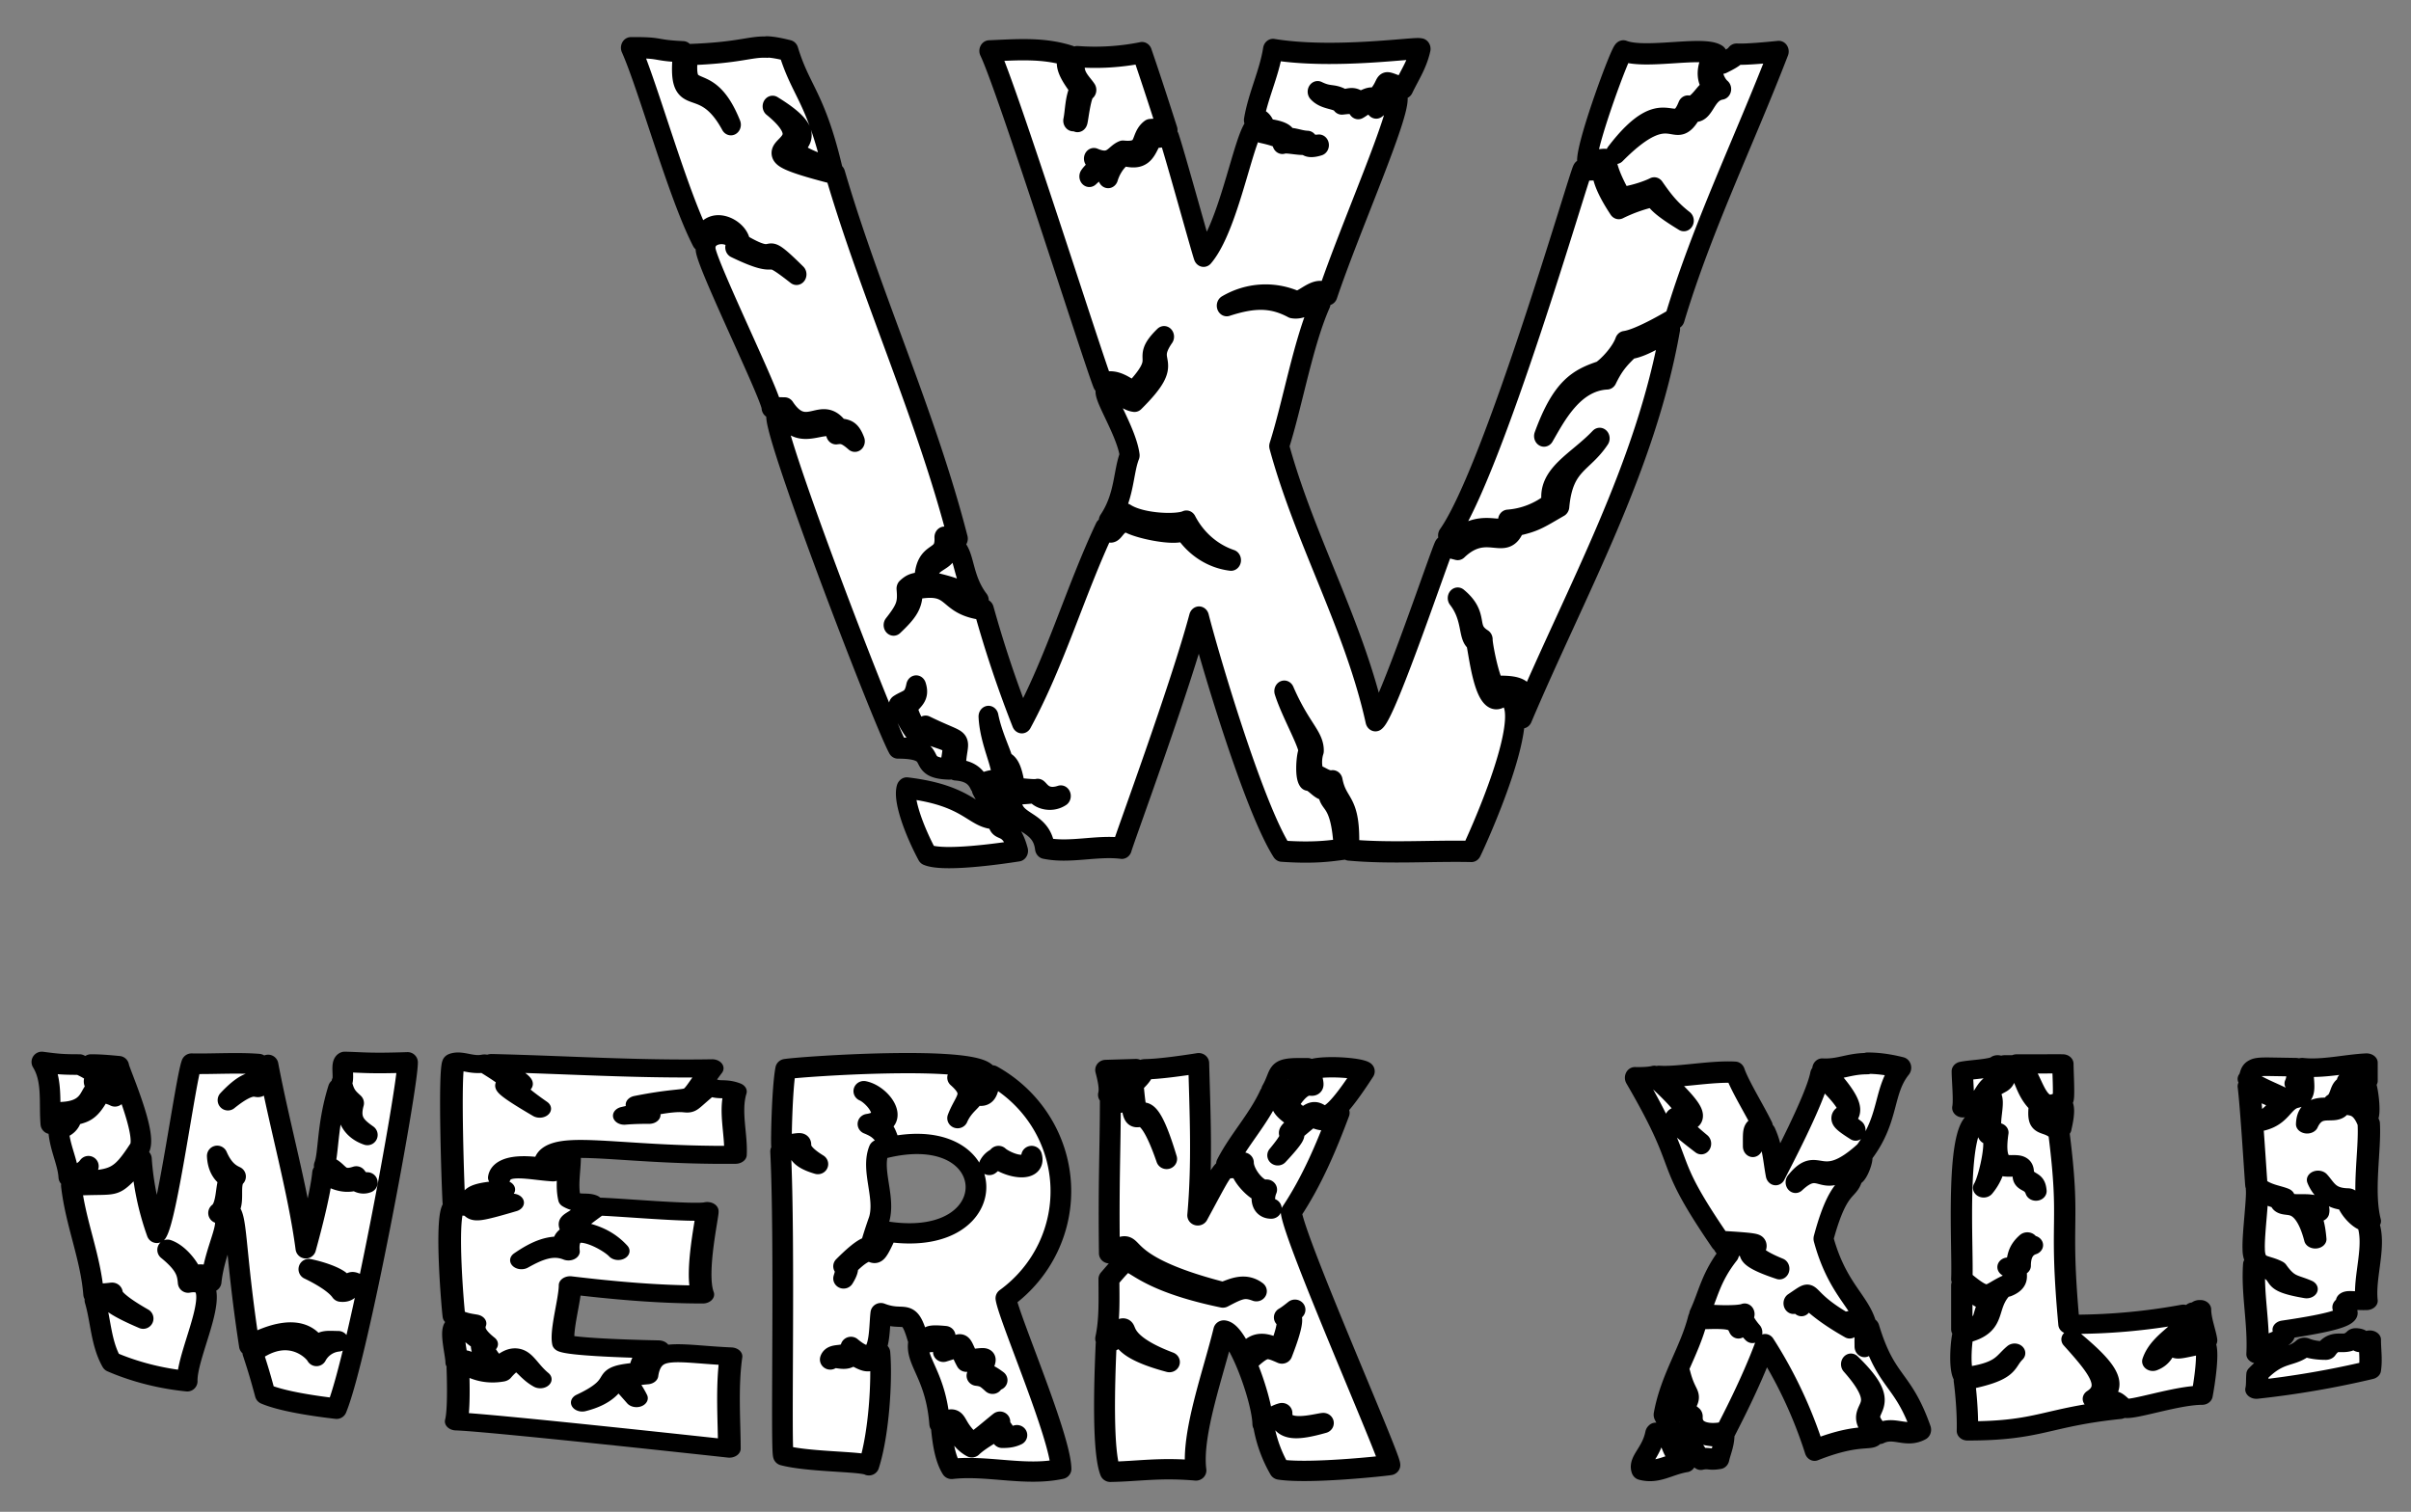 <svg data-name="Ebene 1" viewBox="0 0 590 370">
  <rect x="0" y="0" width="590" height="370" fill="#808080" stroke="none"/>
  <path fill="#fff" fill-rule="evenodd" stroke="#000" stroke-linecap="round" stroke-linejoin="round" stroke-width="7.4" d="M198.7 180c-6.4-.3-10.1 2-29.4 2.6-2.2 18 7 3.6 15.9 24.4-11-19-20.3-3.3-17.8-25.4-11.5-.5-7.3-1.5-19.4-1.4 6.4 13.4 17.4 51 26.4 67.3 2.6-9.7 14.3-4.1 14.3 1 16.4 9.2 6-3.2 20.9 10.6-14.2-10.4-3.8-.8-22.8-9.4 1.8-6.2-11.8-6.9-11 .8.8 6 24.8 51.8 24.5 55l4.9.1c8.1 11.4 13.7-1.2 20.1 7.3 3.2.3 4.5.6 6 4.3-3.4-2.8-4.7-2.9-7-2.6-1.7-7.8-12.9 4-19.1-6.6-1 0-2 0-2.9-.2-4 .7 38.6 105 45 116.2 16.7 0 5.4 7 19.2 7.3 1.9-10.8 2.3-8.5-8.2-12.3-4.5 4.7-9.2-9.7-10.7-9.9 3.2-2 5.4-1.4 6.5-6.7 1.2 3.5-.6 4.3-3.3 7.2.6 3.6 5 12.2 6.8 6.8 16.2 7.4 11.6 2.2 11.2 15.2 4 .3 7.1 1.4 8.9 5.1 12.1-4.4 3.3 3 12 1.5-.5-3.7-.3-6.3-4.4-8-1-4-4-10.6-4.3-17.2 1.5 7.1 5.4 14 5.4 15.8 2.8.4 3.7 4.3 4.6 9.3 2.1 0 7.4.7 8.3.3 1 .7 2.8 4.1 8.6 2.3-3.9 2.4-8.7.5-9.3-1.2-24.8 2.5-9.5-4.8-20.1-1.1 4.2 7.6 4 2.2 11.2 4.5.6 8 11 6 12.3 16 9.2 1.8 19.3-1.1 28.6 0 1.1-3.7 21.6-55.6 28.7-80.5 3.5 12.9 20 65.6 30.8 81.5 12 .8 18.2-.1 23-.7-1-18.7-6.3-15.1-5.7-20.6-3.1.6-4.9-3.2-7.5-3.4-1.3-1.6-.7-8.8.1-10 0-3.1-6.6-13.8-9-21 6 13 11.1 15.8 11 20.8 0 0-1.6 4.1.3 8.5 2 0 4 2.3 6.7 1.9 1.9 9.2 6.9 6.2 6.1 24.1 15 1.3 30.3.2 45.5.5.3-.4 26.6-53 11.6-54.3-6.9 6.4-9-16.3-10-18.9-3-1.5-1.1-8.3-6.7-15 8.4 6.5 2.7 10.5 9.3 14.4-.2 1.6 4 22.3 6.7 16.3 12.1 0 8.5 4.6 8 11 20.2-44.6 45.9-87 55-135.3 0 0-9.5 6.2-15 6.7-4.2 3.7-6.1 6-8.5 10.6-12.5.6-19.1 13-23.4 19.9 6.5-16.7 12.6-19.8 21.2-22.5 2.7-1.7 7.4-6.4 8.9-10.4 5.7-.7 18.5-8 18.5-8 10.2-31.8 26-62.1 38.7-93-26 2.5-8.8-1.4-21 4.1-5.8.2-3 7-.4 9-6.2 1-6 9-10.7 7.6-7 12.1-6.8-5.7-28.5 14.8 18.5-22.7 21.6-4.4 26.8-16.5 3.8.9 6.1-5.3 9.6-6.6-4-2.6-2.1-10.2 1.3-11.2-5-3.2-26.6 1.6-34.9-1.4-1 0-13.2 30.8-13.5 38 12.5.4 2.5-4 12.8 13.1 5.2-.7 10.1-2.4 12.2-3.4 3.2 4.3 5.9 7.7 11 11.4-7.7-4.4-10.1-6.5-11.2-8.5a60 60 0 0 0-13 4.3c-12-17-.2-13-13.5-13.5-1.3 1.8-33.1 104.8-50 127.3 0 .9 2.1 1.3 3.3 1.7 10.3-8.7 19.2.4 19-7a31 31 0 0 0 16.3-6c-2-9.7 9.4-14.2 17.8-22.5-6.2 8.8-13.5 8.5-15 23.7-7.6 4.1-9 5.2-16.5 6.7-3.5 9.3-10.4-1.5-21.3 8.3l-5-1.2c-.9.9-21.3 57.8-25.6 60.8-7.8-33.1-26.3-62.9-35.8-95.6 5-14.7 8.9-36 15.4-49.7-1.5-3-5.5 2.4-10.4 1.5-7.6-3.8-14.3-3.8-24.5-.7a30 30 0 0 1 25.5-1.6c2.7 1 8-6 12-2.2 8.4-23.4 27.6-63.7 26-69-8-2.4-.7-1-7.9 4-3-3-5-.6-6.7.2-1.2-2.4-3.7-1.8-6.1-1.6-1.4-2.2-6.2-1.4-9-4.3 4.8 2.2 5.5.6 9.7 2.9 2.5-.5 3.8-1 5.9.7 1.7-.3 4-2.2 5.9-1 6.2-6.4.8-7 10.4-3.8 2.4-4.7 5.1-8.3 6.4-13.7h-.2c-1.3-.7-31.8 3.7-54.7.2-1.4 8.4-5.6 16.2-7.1 24.6 2.3-1.2 4 1.1 4.3 3.1 1.8.3 7.8.8 7.8 3.2 3.2 0 5 1 7.8 1.1.4 1.4 2.9 1.5 4.3 1.3-2 .6-4.1.8-4.8-.3-2.7.3-7.3-.9-8.8-.3.2-1.5-.8-2.4-7.6-3.8-4.6-13.1-10.2 30.5-21.7 43.1-1-2.6-10.5-35-12.8-41.4-.8-1.3-4.8 1-5.7-.7-2.9 4.4-3 9-11 7-.9 0-4.4 2.8-6 7.7.1-3.3-.8-5.8-7-.4 2-2.8 6.2-4 1.7-6.2 6.7 2.7 7.5-1.4 10.8-2.6 9.1.9 6-4.6 10.2-7.5 2.1-.2 4.3 0 6.4.2-2.4-7-5.9-17.2-9.5-27a94.7 94.7 0 0 1-24.1 1.4c-2.8 6 1.6 9 3.4 11.6-2 .6-3 11-3.3 11 .5-3.1.6-10.6-1.6-.3.7-3.1.6-7.7 2.4-11 0-1-7.7-8.4-3.6-11.5-9.8-3-19.7-2.2-30-1.8 6.5 12.5 38.5 107.1 42.2 115.8 5-2.1 9.5 2.3 11.5 2.8 13.2-13 1.7-10.3 11.3-19.1-7.7 10.4 5.4 7.3-11 22.5-4.3-.5-6.6-5.3-10.8-3.4 0 3 7.9 14.5 9 22.2-2.5 6-1.8 14.4-7.8 22.8.9 2.7 4.8-1.2 6.2-2.4 6.1 3.7 19.4 4 22.7 2.5a29 29 0 0 0 16.6 13.6 24.7 24.7 0 0 1-17.6-10.6c-2.2 2.4-18.5-.8-21.1-3-5.4.7-4.5 6.4-8.2 2.4-11.1 22.1-18.3 46-30.9 67.8a383.7 383.7 0 0 1-14.1-39.4c-15.4-1.7-9.8-10.4-26.6-7 .5 5-1.7 7.7-7 12.4 4.7-5.6 5.3-7.5 4.8-12.7 2-1.7 2.7-1.7 6.6-2.3.1-12 8-6.7 7.5-15.6.3.4 5 .5 5 .5-11.8-43-32.4-84.8-45.6-127-42.6-10.2-.1-5.8-23.3-23.5 27 15.5-9 11.8 22.3 21.8-6.4-25.2-11.8-27-16.4-41.2-3.4-.8-5.8-1.2-8-1.3zm67 173c1.8 7-8.9 4.4-6.7 13.2 21.7 4.5 5 4.9 18.4 6.4-7.4-9.1-4.4-19-11.7-19.6zm-15.2 85c-1.3 4.2 3 15 7.7 23.2 6 2.4 27-.4 33.8-1.4-3.2-11.2-8-5.6-7.4-11.2-9.4.4-9.7-8-34-10.7z" class="cls-1" paint-order="markers stroke fill" transform="matrix(.658 0 0 .703 57 -115)"/>
  <g fill="#fff" stroke="#000" stroke-linecap="round" stroke-linejoin="round" stroke-width="4.1" paint-order="markers stroke fill">
    <path stroke-width="4.8" d="M132.5 522.2c2.6 4.2 1.7 9.4 2.1 14.4 1.9-.2 2.5-1 2.7-2.7 7.8-.4 5.9-5.8 9-5.6-4.4-2.5 2.6-2-5-5.5-3.9 0-5-.1-8.8-.6zm70.8 0c-1 .4 0 3.9-.7 4.8.6 2.9 1.5 3.6 2.8 4.8-1.1 4 .5 5.5 3.2 7.4-4.7-1.6-5-5.8-4.4-7-1.2-.8-1.6-2.5-2.4-3.8-2.7 8.6-2.2 15.3-3.3 18 3.6.6 3 4 7.5 2.5.7 1 1.3 1.4 2.6 1.4-1.3.5-2.3-.2-2.8-.5-3.2.9-5.5-.7-7.7-1.7-.5 5.5-3.9 17.5-3.9 17.5-1.8-13.5-6-28-8.8-42.7-3.6 10-.2.8-9.4 8.2 7.7-8.2 7-.1 7.2-8.4-5-.4-10.5 0-15.7-.1-1.4 3.8-5.7 35.8-8.1 39.4a64 64 0 0 1-3.6-17.2c-7.7 7.5-4 5.5-16.4 6.2 1 8.8 4.5 16.6 5.2 25.3 9.6-.2-1.6-1.8 11.6 5.7-13.4-5.7-3.6-4.7-11.3-4.3 1.4 4.7 1.4 10 3.9 14.4 2.1.9 8.6 3.6 17.7 4.5-.2-7 10.1-24.8.2-23-.2-2.2-.5-4.1-4.8-7.6 2.9 1 5.4 4.7 5.7 6 3.7-.7 4 .4 4.5 1.4.9-8.5 5.8-14.9 1.7-16 2.2-1.6 1.5-7 2.7-8-2-1-2.9-3-3-5.3 1.4 3.2 3 4.2 4.3 4.8-1.8 1.8.1 6.3-1.9 8 2.4-.1 1.5 8 5.1 31.4 11.9-6.3 15-1 15.8.5 1-1.9 2.6-1.5 5-1.5a6.5 6.5 0 0 0-5.1 3.4c-.6-1.2-6.4-7.2-14.9-.8 1.2 3.6 1.9 6 2.9 9.7 4 1.7 11.5 2.8 16.7 3.4 5-12.1 16.6-74.6 16.6-80.7-8.9.3-10.4 0-14.7-.1zm-59.3.6c5.5 4.3.7 3.6 5.6 7.4 0 0-1.3-.7-3.4-1-2.7 5.3-4.2 4.6-6.7 5.6-.2 1.7-1.5 2.7-3.1 3 .2 4.2 2.2 7.7 2.4 11.2.3-.2 3.1-.4 4.6-2.5-1 2.4-4 3-4 3.6 10-.3 11.2-.5 15.9-7.7 2-3.3-4.8-18.3-4.8-19.2-2.1-.2-4.3-.4-6.5-.4zm50.9 47.7c3 .6 7.8 2.2 8 3.7 2.3.2 1.3-1.4 3.4-.2-2-.6-1.1 2-3.9 1.7-1.4-2-5-4-7.5-5.2z" class="cls-1" transform="matrix(1.047 0 0 1.05 -128.5 -288.4)"/>
    <path d="M271.7 530.1c-6.7 7-.2 1.8-11.9 5l1 1.5c-1 0-2.6 0-4.5.2l3.1-.9a8 8 0 0 1-.8-1.6c12.4-3.1 8 1 13.6-8.3-13.4.3-26.6-.8-39.9-1.2 12.8 9.6-2.7.4 8.7 10.4-13.3-9.8 1.4-1.6-10-10.3-2.3.6-4.2-.9-5.5-.3-1 .6-.1 31.8 0 32.2 6.1-.4-.1-2.5 9-3.2-8.3 3.5-4.6 4.8 1.6 3-11 4.1-4 .5-10.6.9-1.7 2.2-.1 24.7 0 25 1 1.2 3.5 1.5 3.8 1.6-.4 1.3 0 2.6 2.1 4.7-2.2-1.2-3.4-2.9-3.1-4a6 6 0 0 1-2.5-.2c-1 1.2.2 6.5.2 8.4 2-2.4 2.2 1.5 6.7 1.4a9.8 9.8 0 0 1-2.1-5s1.3 3.5 3 4.6c4-4.9 4.3-.5 7.5 2.8-3.2-2.2-3.5-6.6-7-1.5-5 1.1-6.9-3.2-7.9-1.1.1 3.3.2 9.9-.3 12.2 5.8.2 49.4 6.2 49.4 6.2 0-6-.5-14 .3-21-9.5-.5-14.4-2.7-15.2 4.3-5.3.6-3.5 1.1-1.9 5.2-6-8.6-1.3-1.7-9.8 1 8.5-5 2.2-6.3 10.5-7.1.2-3.3 1.7-4.4 3.3-5-8-.2-15.7-.7-17.2-1.4-.5-2.9 1.2-10 1.2-13.2 8 1.2 16 2.1 24 2.1-1.5-5 1-18.5.8-19-2.2.7-16.9-1-19.8-1-9 8.2-1.8 2.5 3.7 10.1-1.7-2.3-9.7-7.6-9 .1-3-1.5-5.8.1-8.5 2 3-2.6 5.4-3.8 8-3.2-.6-1.8.3-2.2 1.3-3.3-1.5-3.4.5-1.5 3.4-6.4-1-.5-2.4.2-4-1-.6-3.2 0-6.4 0-9.6-3.5.3-3.5 1.5-3 3.5-3.9-.3-8.7-1.9-9.7 1.2.5-4.4 7.8-2.3 8.2-2.5 0-7.3 11.7-2.4 34.5-2.7.2-4.6-1.1-9.9 0-14.4-2.1-1-3 0-4.7-1.2z" class="cls-1" transform="matrix(1.353 0 0 1.075 -194 -304)"/>
    <path stroke-width="4.5" d="M328.5 528.3c-1 2.7-.4 5.8-4.2 4 1 1.3-1.7 2-3.2 5.5 1.6-4.3 4.1-5.3 0-9 3 1.8 5.7 7 6-1.2-4.4-3.7-39.5-1.3-43.4-.7-.8 4.3-1 16.2-.9 17 8.2-1.2.4-.6 7.9 4.1-7.4-2.2-1.4-4.9-8.1-2.8 1 21.1 0 66 .6 67.5 5.6 1.5 17 1.3 18.6 2.2 2.2-7 2.9-19 2.4-25-2.3 2.5-2.5 2.4-6 .4-1.4 2-3.9 0-4.8 1.1.6-1.8 3.7 0 4.5-2.8 6.7 5.8 6-3.3 6.5-7.5 5.3 2.1 6-1.5 8 5.5 4.6.7 0-1 6-.4-5.9.6.4 1.5-5.8 1.4-.7 4.3 3.8 7.3 4.6 18.1 4.7-2.5 2.2.1 7.1 4.2.7-.1 4.6-3.6 6-4.7 0 1.7 1.2 1.7 1 3 1 .2 1.4.4 2.7 0-1.2.6-2.4.6-3.2.6-.3-1.4-.8-1-1-1.8-1.6 1-4.2 2.5-5.6 3.9-4.1-2.3-3.1-6.8-6.6-3.9.3 3 .8 6.4 2.2 8.7 7.8-.9 16 1.7 23.8 0-.1-7.1-11.4-33.7-12-37.9a29.6 29.6 0 0 0-3-49.5zm-25.4 11c2.2.6 2.3 1.8 3.2 4.1-1.7-2.6-2.3-3.3-4.7-4.3 6-.9 1.4-6.3-.9-7.3 3.9.8 7.9 6.8 2.4 7.5zm2.7 23.7c-4.3 9.9-1.2-.1-8.7 7.7.5.7-.8 2.7-.8 2.7.5-1.6.5-2 0-2.7 8.5-8.7 4 .4 7.7-10.3 1.5-5-1.8-11 0-15.6 27-7.7 28.6 22.3 1.8 18.2zm23.9 33c-1.6-.8-1.9-.3-1 .8-1.4-1.3-1.8-1.6-3.4-1.8 1-3.5 3.2-3.7-2.3-3.1-1.9-3.5-.5-3.6-5-2.2 4.6-2 3.3-3 5.5 1.7 4.5-.4 4.1-1 2.6 3 1.3.3 1.5 0 3.6 1.6zm.3-49c-.6 0-.8.2-2 1.2.8-1.5 1.9-1.5 2-2 1 1 6.6 3.9 7.2 0 1 3.6-4.4 2.8-7.2.8z" class="cls-1" transform="matrix(1.125 0 0 1.102 -126.9 -319)"/>
    <path stroke-width="4.5" d="M372 525.8c-18.5 3-8.1-.9-14.1 4.6 1.2 14.7 1.4-3.3 7.2 16.6-5.8-17.3-6.8-2.8-7.7-14.2-1.5 1.5-2.3 2.3-4.4 1.5 0 10.5-.4 17.5-.2 33.6 7.6-4.5-1.8 1.7 24.4 8.6 1.7-.5 4.5-2.3 7.2-.2-2.6-1-3.7-.5-7.2 1.4-24.3-5.2-17.6-12.3-24.5-4.1 0 4.3.2 9-.7 13.2 8.2-5.1-1.5-.7 13.7 5.2-15.3-4.2-6.2-7.9-13.6-4-.4 9-.8 23.8.9 28.3 6-.1 10.6-1 18.4-.3-1-8.1 3.7-21.3 6-31 3.1.4 8.3 15.3 8.4 20.7 1.4-1 2.6-2 4.1-2.4-.2 4.7 7.5 2.3 8.9 2.2-5.5 1.6-8.7 1.8-9.4-1.5-1.7.4-2.2 1.4-3.4 2.2a30 30 0 0 0 3.4 9.6c6.4 1 22.6-.8 23.7-1 0-2-20.3-49.3-21.2-56 4.4-6.8 7.5-14.3 10.3-22-1.7 1.5-3.6 2.4-5.8.7-8.8 7.4.5 0-7.4 8.7 6-7.4-.7-2.6 5-7.5-8.4-5.2-.3-4.4-6.7-6-2.5 5.6-6.6 10-9.3 15.4 1.2-.2 2.3.4 3.6-.3 0 2.6 3.2 6.5 5 6-.7 1.7-.6 3.9 1 4.2-2 0-2.3-2.2-1.7-3.6-1.1.2-4.7-3.3-4.9-5.6-4.5 1-2.3-2.4-9.2 10.7 1-11.6.5-22.2.2-33.7zm28.7.9c-2.2 0-4.2.2-4.7.7 1.6 7.3 0-1-5 7.9 1.2 1 2.2 2 3.6 2.8 5-5.3 2 7 13-10.5-.8-.5-4-.9-6.9-.9zm-7.1.2c-5.2 0-3.8 1.1-5.9 4.9 2.5 1.8 2.7-.6 3.4 2.3 0 0 1.6-4.7 4.1-4.2-.2-1.6-1-2 .2-3h-1.8zm-35.1.2-6.5.2c.4 1.6 1 4 .6 5.5 1.5.5 2.7 1 3.5-1 .4-4 2.3-1 2.4-4.7zm34.2 53.3c-3.4 4 2-3-2.8 9.7-3.1-1.4-3.7-1.6-6.8 1.3 1.3-2.6 1.4-2.8-1-1.2 2.2-3.2 4.4-2.4 7.3-1 4.4-11.6-2.1-4.3 3.3-8.8z" class="cls-1" transform="matrix(1.138 0 0 1.105 -130 -320.8)"/>
    <path stroke-width="4.7" d="M491 524c-4.5 0-6.6 1.4-10.7 1.2 13.8 13.5.6 8.3 7.9 13.4-9.8-5.7 6.4.6-8.4-12.2-1.1 5.5-10 21-10.5 22-.7-3.5-.7-5.9-2.3-9.2-2.7-1.3-3 2.2-3.1 3 0-4-.2-4 2.4-4.3-2-3.8-5.5-9-6.6-12-5.7-.3-13.5 1.2-18 .9 19.3 16.4-4 4 10 14.8-17-12 8 1.5-11.1-14.8-1.6.4-4.6.3-4.6.3 13.4 21.4 5.7 16.3 20.2 36 18 1-.2.6 14 6-16-4.9 2.3-4.8-13.4-5.3.8 1.3 1.5.5 1.5 2-4.4 5.2-4.9 9-7.1 13.4 18.2 1.3 6.3-2.9 12.6 3.9-.8-.7-3.8-4.4-3.3-1-1-2-1.5-2.3-9.6-2-2 7.3-6.5 13-8.1 21.1 2 3.7 3.6 4.7 3.6 5.2 1-.4-.1-.7 1.2-1.4-.4.4-.2.6.2.2-.8 1.2-.7 1.4-.5 2.7 1.6-.6.6-1.8 4.3 3.1 2-.4 1.9.2 4.4-.2.4-1.6 1.1-3 1.2-4.8-2.1-.1-5.9-.3-7-1.5-2 1.4 0-.6-1.8-.1 2.6-1.6.6-2.6-1.6-4.5 2.3-3.7-.3-4.7 0-7.7 1.6 5.8 3.2 4 .7 7.7l2.2 1.7c-.2 4.4 5.4 4 7.7 3.4.9-1.7 6-10.6 9.4-19.2a95.2 95.2 0 0 1 11.7 23.2c11.4-4.2 13.8-1.7 14.4-3.8-6.7-5.9 4.8-4-5.8-15.1 12 10.8 0 8.7 6.8 15.2 3.5-1.6 6.2 1 9.8-.8-4.4-11.6-8.2-10-12.2-22.3-1 0-.6.3-1.2 4 0-1-.1-3.2.3-4.2-3.7-.6-4-1.2-3.8.1-11.4-6-9-8-11.4-4.9-.3-.5-.4-1.1-1.9-.5 5.8-3.6 1-1.5 12.6 4.6.3-.5-.2-1 4.7.2-1.6-5.3-7-8-10.2-19 4.3-15 7.2-8.8 7.2-16.7-8 6.3-7.5-1.2-13.8 4.3 5.5-6.4 5.6 2.4 16.3-6.7 6-7.5 4.3-13.4 8.7-18.5-3.4-.8-6-1-8-1zm-1.2 20.4c-.4.4-.7.7-1.5 1 0 .9-.1 1.8-.5 2.6l.3.4c.8-.4 2-3.4 1.7-4zm-49 61c-.9 4.2-4 6-3.3 7.8 3.9 1 6.6-1.1 10.6-1.7-5-2.3-2-5.6-7.2-6.2z" class="cls-1" transform="matrix(1.035 0 0 1.113 -51.2 -322.9)"/>
    <path stroke-width="4.2" d="M523.4 524h-5.7c3.5 1.9 3.2 12 9.1 7.8.3-.5 0-6.2 0-7.8a70 70 0 0 0-3.4 0zm-9.4.2c-1.1.9-5.3 1-7 1.4 0 1.9.4 6.4.1 8 1.3-.5 1.4-1 2.4-.3 2.4-3.1 1.9-4 4.4-5.6 1.2-.5 1.1-.8 0-3.5zm1.3 0c.7 5.6-1.5 2.9-3.1 6.5 2 .8-1.4 8.8 1.8 8.3-1.5 11.3 4.7 4.5 5 8.5-.6-2.1-3.5.2-5.5-2a12 12 0 0 1-2.3 5.6c1.2-2.1 3.3-12.8 1-11.6-1.2-2 1-8.6-.7-7.7-.7 1-.8 3-1 4.4-5.1-.2-3.3 28.4-3.6 34.8 5.4 5.1 5 3.2 8.9 1.2-5 4.3-1.2 9-8.6 10.8-.3.4-1 7.8.2 9.4 7.6-1.1 7.7-3.2 9.9-5.2-2.1 2.3-.7 4-9.9 6 .2 1.6.7 6.7.6 11 14.4 0 15.3-3 30-4.7-.6-2.3-2.8-.7-5.2-2.3 3.8-2.7 1-6.6-4.2-13 6 5.6 9.8 9.9 5.2 13 3.8.6 2.8-.2 5 2 1.4.7 10.3-2.8 15.4-2.8.4-2.3 1.5-10 .5-11.2-6 1.3-6 1.8-5.8-.6-2.3-1.3-1 3-4.4 4.4 1.6-5.3 7.9-7 6-10.3a109 109 0 0 1-22.5 2.2c-2-24.1.4-21-2-42-2.6-2.8-4.4-.2-3.8-6-3.2-3.1-3-8.4-5-7.7 0-.5-.2-.4-.2-1zm11.3 8.6c-.8.8-2.6.8-3.6.7-1.7 2.5 2.1 4.1 3.4 4.6 0-.2 1-4.2.2-5.3zm-7.6 15.4c1.2 2 2.3 1 2.5 3.6-.8-2.5-2.6-1.5-2.5-3.6zm.8 14.7s-.3 1 1 .7c-1.9.7-2.4 2.5-2.4 4.5-2 .8.8 3.2-2.6 4.7 1.6-1.6 2.2-2.8.2-4.4 3-.2.7-2.5 3.8-5.5zm-12.9 9.5v9.6c6-1.5 3.1-2 6-7-3 1.1-1.9-.3-6-2.6zm46.8 5.3c-.6 0-.2 1.3-1.2.5-2.2 6.6-3.6 3.8-2.9 7 3 0 3.6-1.1 5.5-.8-.2-1.7-1.2-4.5-1.2-6.7h-.2z" class="cls-1" transform="matrix(1.243 0 0 1.12 -150 -326.5)"/>
    <path d="M580.6 522c-3.6.2-8 1.5-11.8 1 0 3.5.9 6.5-1.3 7-2.5.7-2.6 3.9-6.1 5a14 14 0 0 0 3.8-4.4c-5.5-2.5-5.2-3.4-6.2-3.4.5 4.8 1.3 21 1.4 21.9 1.5 1.7 3.8 2 5 2.6.2 3 7-.4 6.3 3.4.2-1.9-2.3-1.1-2.9-1.1.9 1.1 2 1.2 2.4 7-2.3-10.7-6.3-5.6-6.3-8.7a10 10 0 0 1-4.4-2.4c.2 2-.7 10-.6 13.2 0 4 2 3.2 4.2 4.6 2 3.4 3 3 5.5 4.3-8.3-1.7-2.4-2.8-9.6-5.5-.4 6.5.9 13.1.6 19.9 2-3.7 5.5-2.5 4.8-5.4 18.8-3.3 7.9-4.4 12-5.7-1.2-1.3.6-.6 3.2-.7-.5-5.5 1.8-12.3.2-17.3-1.4-.2-3.4-3-3.7-4.8-4 .2-5.4-4.6-5.4-4.6 1.3 1.7 1.8 3.8 5.5 3.9 1.2.7 2.1 5.2 4 5.2-1.4-6.6.1-15.7-.2-21.6-1.6-5.1-4-3.1-5.3-4.6.2 4-4-.5-6 4.8.2-6.7 6.7-1.9 5-4.8 1.5-1 1-3.6 2.5-4v-.8h3.4zm-18 .9c-1 0-2 0-2.4.3-.9.5-.7 1.7-1.2 2.4 1 1.5 6 3.5 7 4.6.6-.7 1.4-1.1 2.3-1.5a4 4 0 0 0-.7-2.1 5 5 0 0 0 0-3.6l-5-.1zm17.5 3.4v.5c-1.7 0-1.8.5-2.9.5-1.3 3.4 3 3.4 3.6 6.5.4-1.5-.2-7-.7-7.5zm-1.5 56.4c-2.2 2.6-3.6-.4-5.5 2.9-1.3 0-2.7-.2-3.9-.8-2.5 2.7-4.6 1-8.6 6-.1 1.3 0 2.4-.2 3.4a144 144 0 0 0 20.8-4.3c.3-2.3 0-4.4 0-6.7-3.7 1.8-.3-.4-2.6-.5z" class="cls-1" transform="matrix(1.334 0 0 1.108 -195.4 -318.3)"/>
  </g>
</svg>
